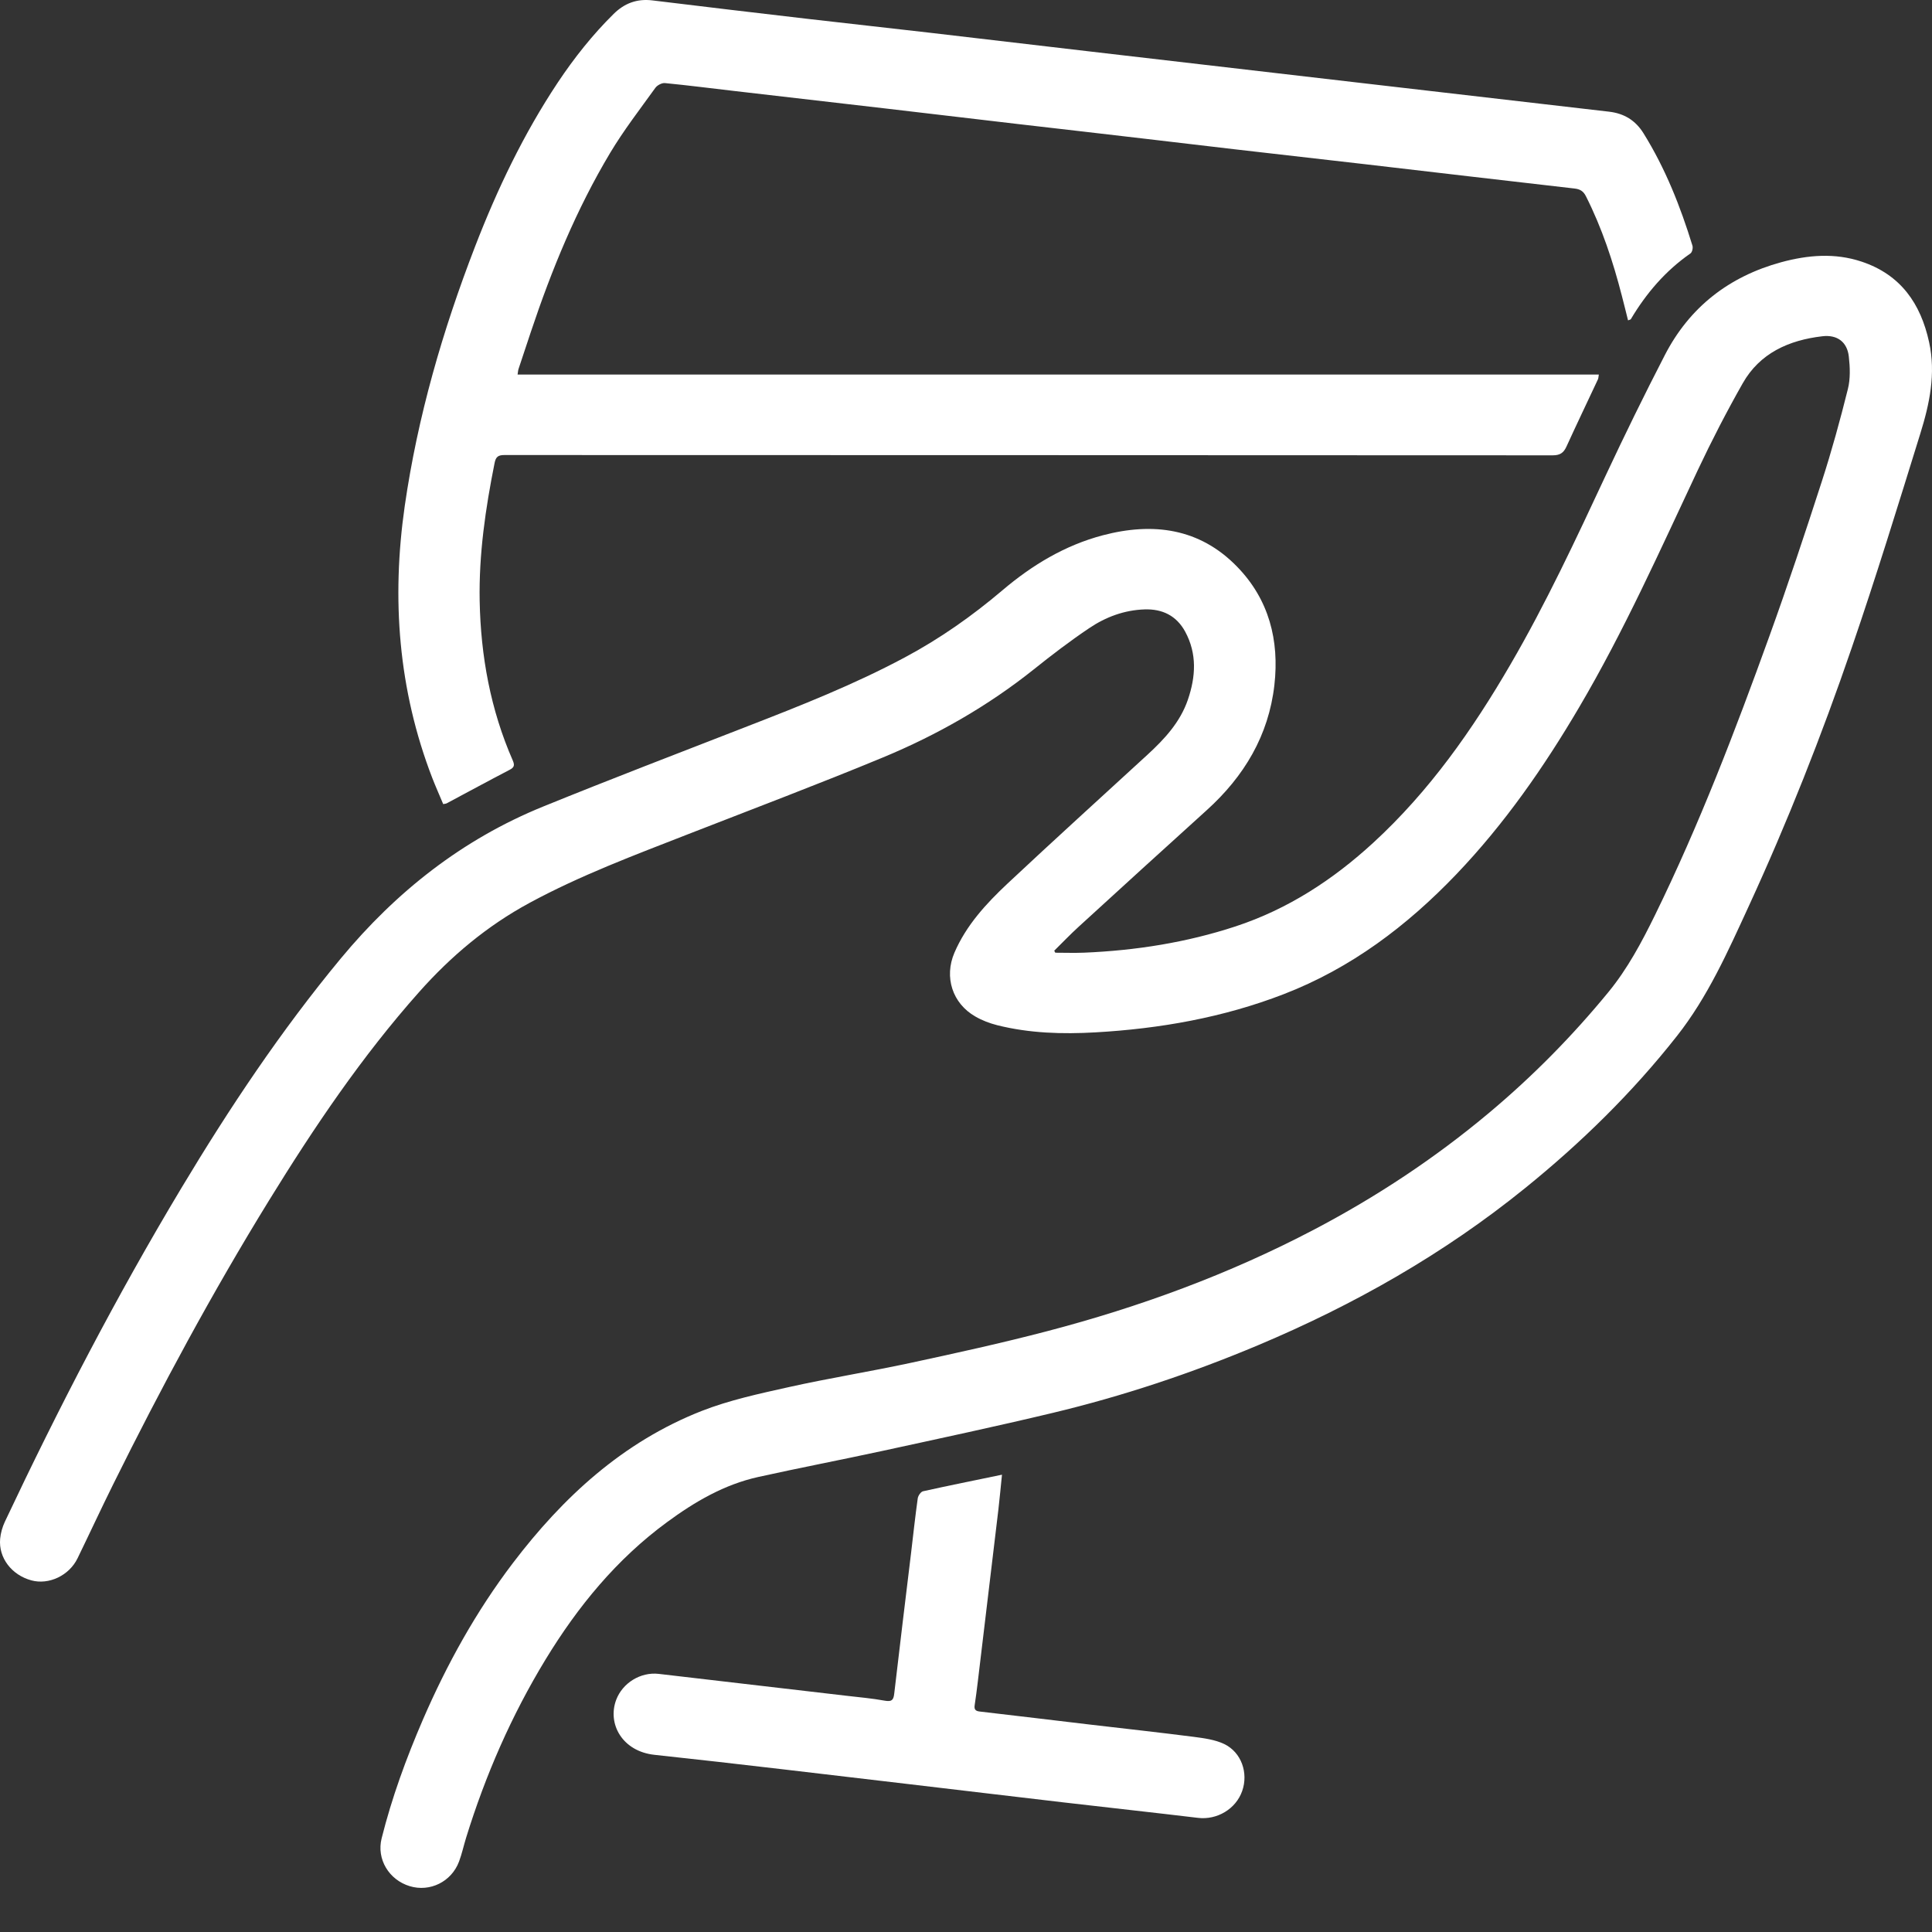 <svg width="40" height="40" viewBox="0 0 40 40" fill="none" xmlns="http://www.w3.org/2000/svg">
<rect x="0" y="0" width="40" height="40" fill="#333333" stroke="none"/>
<path d="M21.849 19.725C22.048 19.725 22.247 19.732 22.446 19.724C23.515 19.679 24.564 19.514 25.581 19.18C26.667 18.822 27.598 18.214 28.431 17.449C29.595 16.38 30.487 15.108 31.273 13.756C32.008 12.493 32.624 11.172 33.241 9.851C33.635 9.01 34.043 8.176 34.469 7.351C34.979 6.362 35.794 5.725 36.878 5.429C37.43 5.279 37.988 5.232 38.54 5.416C39.351 5.685 39.766 6.285 39.94 7.084C40.083 7.736 39.949 8.363 39.758 8.977C39.298 10.46 38.842 11.944 38.338 13.412C37.714 15.234 37.005 17.026 36.199 18.777C35.772 19.704 35.356 20.642 34.718 21.451C33.797 22.621 32.737 23.659 31.575 24.599C29.894 25.96 28.032 27.017 26.038 27.855C24.66 28.434 23.244 28.906 21.789 29.254C20.622 29.533 19.449 29.783 18.277 30.038C17.419 30.224 16.557 30.389 15.7 30.579C14.994 30.735 14.383 31.093 13.811 31.514C12.765 32.281 11.962 33.263 11.295 34.358C10.589 35.518 10.051 36.752 9.651 38.046C9.6 38.211 9.564 38.38 9.504 38.541C9.347 38.96 8.901 39.178 8.483 39.051C8.054 38.921 7.793 38.493 7.901 38.062C8.112 37.219 8.41 36.404 8.755 35.605C9.252 34.457 9.856 33.365 10.616 32.365C11.655 30.998 12.893 29.856 14.523 29.214C15.102 28.987 15.723 28.854 16.334 28.718C17.169 28.532 18.016 28.397 18.853 28.217C19.796 28.014 20.74 27.807 21.672 27.563C23.592 27.061 25.447 26.381 27.203 25.459C28.499 24.779 29.712 23.977 30.832 23.038C31.735 22.281 32.555 21.449 33.299 20.542C33.697 20.057 33.989 19.508 34.263 18.95C35.181 17.076 35.926 15.13 36.633 13.172C37.016 12.112 37.371 11.042 37.718 9.97C37.922 9.339 38.098 8.699 38.258 8.056C38.312 7.843 38.303 7.606 38.278 7.384C38.245 7.081 38.039 6.925 37.729 6.962C37.035 7.043 36.435 7.311 36.081 7.936C35.748 8.523 35.438 9.124 35.151 9.733C34.372 11.389 33.626 13.062 32.695 14.643C31.966 15.882 31.149 17.058 30.151 18.102C29.131 19.168 27.971 20.046 26.576 20.584C25.325 21.067 24.017 21.298 22.68 21.374C21.995 21.413 21.315 21.393 20.647 21.226C20.49 21.186 20.333 21.127 20.194 21.046C19.717 20.774 19.545 20.23 19.759 19.728C20.003 19.158 20.416 18.71 20.859 18.294C21.817 17.396 22.79 16.514 23.757 15.626C24.112 15.3 24.435 14.951 24.594 14.486C24.756 14.011 24.787 13.537 24.537 13.076C24.357 12.747 24.066 12.605 23.699 12.617C23.278 12.63 22.892 12.775 22.551 13.005C22.155 13.271 21.774 13.562 21.402 13.86C20.452 14.618 19.403 15.216 18.283 15.681C16.951 16.233 15.6 16.743 14.257 17.267C13.141 17.703 12.018 18.122 10.962 18.694C10.084 19.169 9.338 19.796 8.68 20.536C7.493 21.87 6.502 23.34 5.571 24.852C4.396 26.759 3.336 28.728 2.343 30.732C2.091 31.24 1.853 31.754 1.605 32.264C1.431 32.621 1.011 32.818 0.65 32.72C0.242 32.61 -0.033 32.253 0.003 31.859C0.014 31.738 0.05 31.613 0.102 31.503C1.213 29.148 2.411 26.837 3.753 24.601C4.747 22.944 5.817 21.339 7.055 19.845C8.2 18.464 9.57 17.379 11.247 16.698C12.649 16.128 14.062 15.587 15.473 15.038C16.581 14.608 17.684 14.172 18.733 13.611C19.461 13.222 20.129 12.752 20.757 12.219C21.366 11.702 22.046 11.29 22.831 11.083C23.873 10.808 24.838 10.935 25.613 11.733C26.275 12.413 26.489 13.26 26.385 14.182C26.266 15.226 25.761 16.072 24.983 16.775C24.097 17.575 23.215 18.381 22.334 19.186C22.159 19.345 21.996 19.517 21.827 19.683C21.837 19.7 21.843 19.712 21.849 19.725Z" fill="white"/>
<path d="M33.707 6.633C33.663 6.458 33.623 6.293 33.58 6.129C33.397 5.417 33.168 4.722 32.835 4.063C32.782 3.958 32.715 3.916 32.597 3.903C31.155 3.739 29.713 3.568 28.272 3.401C27.367 3.296 26.461 3.195 25.556 3.09C24.948 3.02 24.342 2.946 23.735 2.876C22.851 2.772 21.967 2.671 21.084 2.569C20.179 2.463 19.274 2.355 18.369 2.25C17.318 2.128 16.266 2.007 15.214 1.885C14.731 1.829 14.249 1.767 13.766 1.72C13.703 1.714 13.607 1.765 13.569 1.818C13.25 2.261 12.914 2.696 12.634 3.163C11.935 4.331 11.421 5.584 10.991 6.871C10.905 7.126 10.82 7.382 10.736 7.638C10.726 7.667 10.725 7.699 10.716 7.755C18.181 7.755 25.634 7.755 33.102 7.755C33.093 7.805 33.094 7.833 33.083 7.855C32.866 8.319 32.644 8.781 32.431 9.248C32.371 9.378 32.297 9.427 32.147 9.427C24.912 9.423 17.678 9.423 10.443 9.421C10.315 9.421 10.265 9.457 10.24 9.586C10.051 10.529 9.913 11.477 9.931 12.441C9.953 13.583 10.155 14.691 10.616 15.744C10.662 15.85 10.643 15.891 10.544 15.942C10.11 16.168 9.68 16.402 9.248 16.632C9.234 16.64 9.217 16.64 9.176 16.648C9.101 16.468 9.02 16.288 8.949 16.105C8.245 14.279 8.104 12.397 8.38 10.474C8.647 8.625 9.164 6.842 9.837 5.101C10.295 3.916 10.841 2.773 11.548 1.709C11.888 1.199 12.267 0.72 12.705 0.288C12.929 0.067 13.188 -0.03 13.505 0.008C14.572 0.138 15.64 0.265 16.708 0.389C17.554 0.487 18.4 0.579 19.245 0.677C20.367 0.807 21.489 0.941 22.611 1.071C24.41 1.281 26.21 1.489 28.01 1.698C29.778 1.903 31.545 2.107 33.312 2.312C33.624 2.348 33.86 2.49 34.028 2.761C34.48 3.488 34.79 4.273 35.04 5.085C35.055 5.132 35.035 5.222 34.999 5.247C34.48 5.607 34.083 6.073 33.764 6.609C33.759 6.616 33.745 6.617 33.707 6.633Z" fill="white"/>
<path d="M20.745 30.532C20.719 30.784 20.698 31.017 20.671 31.25C20.529 32.438 20.387 33.625 20.245 34.812C20.225 34.978 20.204 35.144 20.179 35.309C20.167 35.392 20.198 35.425 20.281 35.435C21.051 35.524 21.82 35.617 22.589 35.708C23.299 35.791 24.01 35.869 24.719 35.96C24.932 35.988 25.157 36.018 25.346 36.108C25.704 36.281 25.849 36.709 25.718 37.081C25.587 37.455 25.196 37.684 24.804 37.637C23.878 37.526 22.95 37.425 22.023 37.317C20.956 37.193 19.888 37.064 18.821 36.939C17.064 36.734 15.309 36.52 13.552 36.332C12.885 36.261 12.57 35.691 12.758 35.192C12.89 34.843 13.263 34.612 13.639 34.656C14.935 34.807 16.23 34.958 17.525 35.109C17.791 35.14 18.058 35.163 18.32 35.211C18.464 35.237 18.499 35.196 18.514 35.065C18.626 34.096 18.745 33.128 18.862 32.16C18.907 31.78 18.948 31.4 19.001 31.021C19.009 30.967 19.064 30.885 19.111 30.875C19.642 30.757 20.176 30.65 20.745 30.532Z" fill="white"/>
</svg>
